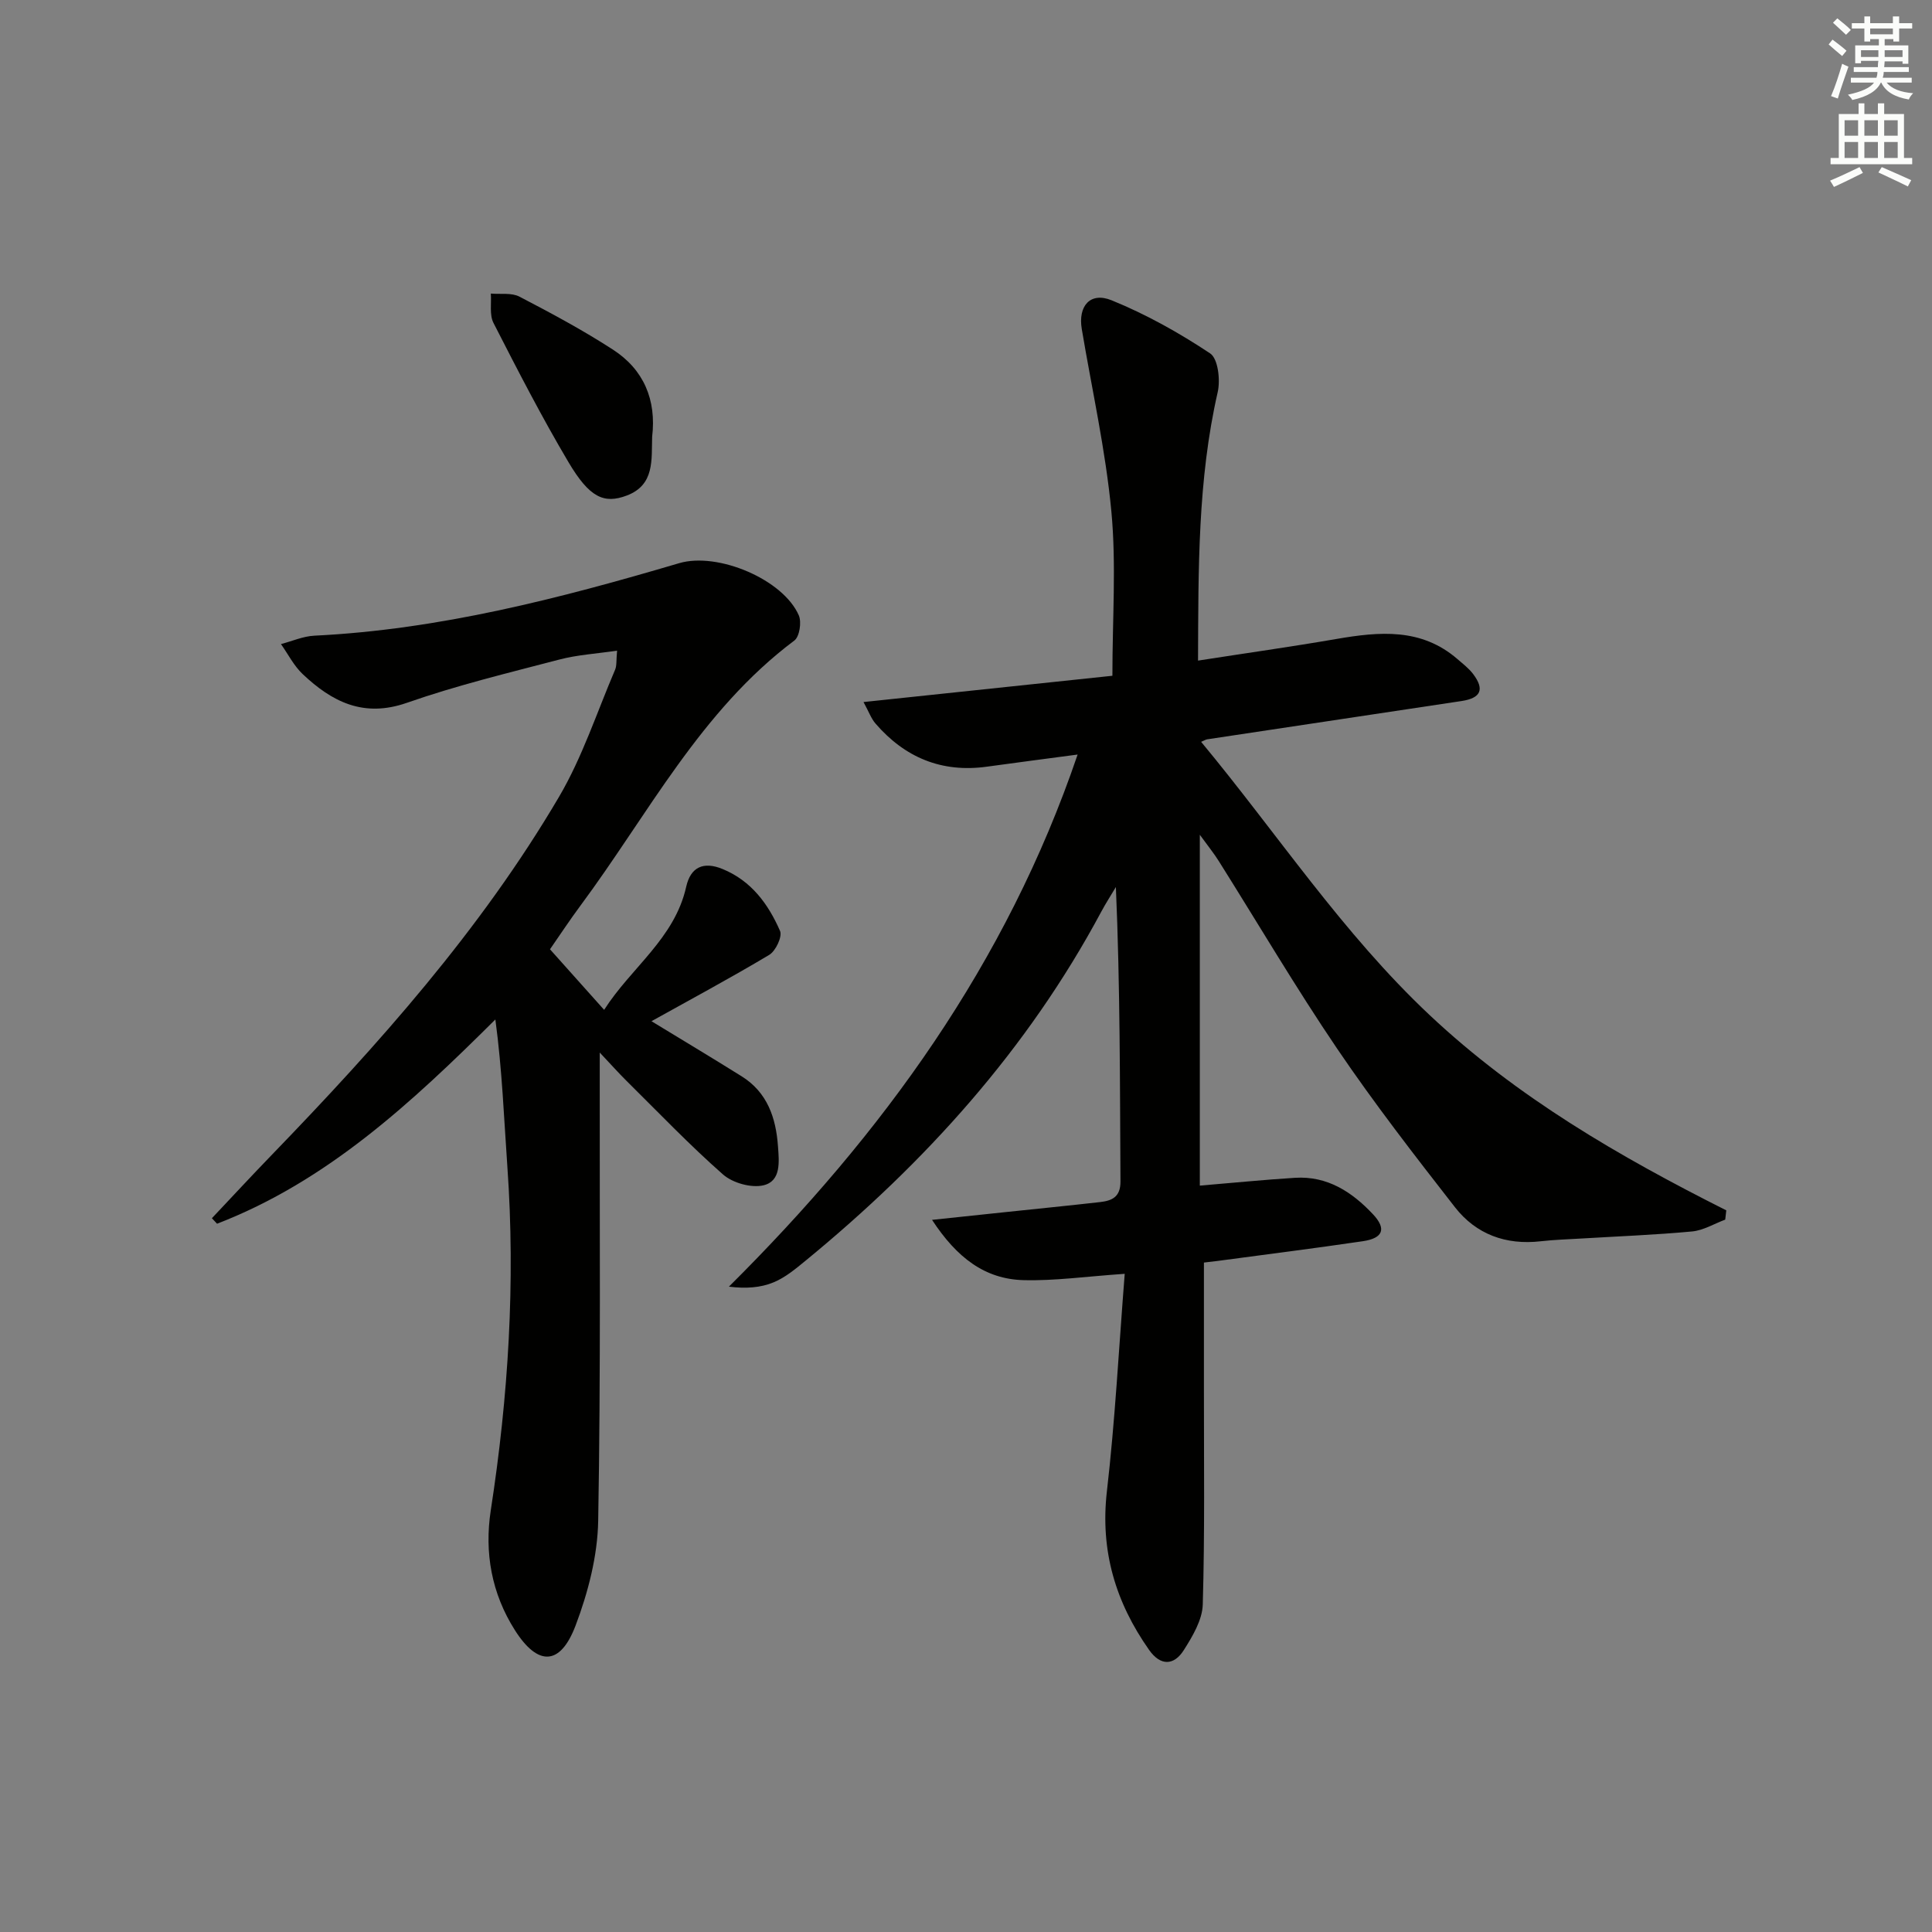 <svg enable-background="new 0 0 400 400" viewBox="0 0 400 400" xmlns="http://www.w3.org/2000/svg"><rect x="0" y="0" width="400" height="400" fill="#808080" stroke="none"/><g fill="#010100"><path d="m232.86 263.73c-8.05.55-14.51 1.48-20.94 1.31-8.02-.21-13.82-4.65-18.95-12.48 5.69-.6 10.32-1.1 14.95-1.58 6.61-.7 13.22-1.35 19.82-2.1 2.46-.28 4.26-1.03 4.24-4.27-.12-20.16-.06-40.32-.95-60.96-1.01 1.7-2.09 3.36-3.02 5.1-15.25 28.48-36.43 51.94-61.26 72.29-2.05 1.68-4.19 3.47-6.6 4.46-2.66 1.1-5.68 1.33-9.24.89 31.87-31.67 57.46-66.86 72.2-110.17-6.75.9-12.76 1.68-18.77 2.51-9.36 1.3-16.99-1.88-23.08-8.93-.9-1.04-1.38-2.45-2.48-4.45 18.04-1.91 35.26-3.72 51.53-5.44 0-11.86.82-23.01-.21-33.99-1.19-12.68-4.02-25.21-6.13-37.8-.8-4.74 1.73-7.75 6.17-5.95 7.14 2.9 13.99 6.73 20.41 11 1.64 1.09 2.14 5.51 1.56 8.03-4.15 18.17-3.99 36.58-4.07 55.57 9.84-1.53 19.28-2.86 28.67-4.48 8.88-1.53 17.55-2.32 25.04 4.17 1.13.98 2.35 1.91 3.24 3.08 2.42 3.2 1.62 4.99-2.38 5.6-17.56 2.65-35.12 5.28-52.68 7.93-.3.05-.58.24-1.25.52 15.75 18.98 29.24 39.59 47.33 56.59 18.15 17.06 39.33 29.31 61.4 40.41-.07.64-.14 1.28-.22 1.92-2.28.85-4.52 2.23-6.86 2.45-7.61.71-15.26 1-22.89 1.46-2.81.17-5.64.25-8.44.57-7.21.83-13.38-1.43-17.76-7.04-8.38-10.74-16.75-21.55-24.39-32.82-8.58-12.66-16.35-25.87-24.5-38.83-1.02-1.63-2.24-3.13-3.94-5.47v72.64c6.87-.57 13.29-1.22 19.72-1.62 6.69-.41 11.8 2.93 16.15 7.57 2.8 2.99 2.09 4.94-2.12 5.56-10.02 1.48-20.08 2.74-30.12 4.09-.81.11-1.62.19-2.78.33 0 8.89.01 17.66 0 26.43-.01 14.79.19 29.58-.24 44.36-.09 3.21-2.12 6.6-3.94 9.47-2.03 3.19-4.81 3.3-7.17-.06-6.95-9.87-10.15-20.54-8.74-32.83 1.69-14.64 2.46-29.39 3.69-45.04z"/><path d="m134.88 211.43c6.07 3.7 12.42 7.5 18.69 11.42 5.3 3.32 7.08 8.58 7.5 14.45.23 3.17.7 7.21-2.98 8.1-2.53.61-6.4-.48-8.4-2.24-6.98-6.14-13.42-12.9-20.04-19.44-1.6-1.59-3.1-3.28-5.48-5.8v4.99c-.04 30.65.22 61.31-.32 91.95-.13 7.29-2.09 14.84-4.69 21.71-3.17 8.35-7.81 8.42-12.55.95-4.83-7.6-6.35-16.05-5-24.83 3.64-23.58 5.12-47.23 3.44-71.06-.71-10.05-1.08-20.12-2.49-30.56-17.35 17.25-34.83 33.49-57.62 42.29-.36-.38-.71-.76-1.07-1.14 4.1-4.34 8.15-8.72 12.3-13.01 22.14-22.9 43.33-46.62 59.55-74.2 4.84-8.22 7.85-17.52 11.63-26.35.36-.84.22-1.88.41-3.95-4.31.64-8.22.86-11.94 1.84-10.59 2.77-21.27 5.35-31.58 8.96-8.99 3.14-15.51-.22-21.58-5.95-1.82-1.72-3.01-4.12-4.49-6.21 2.31-.6 4.6-1.63 6.93-1.74 25.92-1.27 50.8-7.72 75.51-15.01 8.01-2.36 21.56 3.37 24.78 10.82.6 1.39.14 4.39-.92 5.19-19.44 14.56-30.28 36.01-44.3 54.9-2.17 2.92-4.17 5.96-6.3 9.03 3.64 4.08 7.14 7.99 11.21 12.54 5.59-8.77 14.59-14.75 16.99-25.49.91-4.05 3.54-5.31 7.53-3.67 5.97 2.45 9.47 7.27 11.9 12.82.51 1.16-.9 4.15-2.23 4.95-8.13 4.86-16.48 9.33-24.39 13.74z"/><path d="m135.02 90.44c-.16 4.7.57 9.95-5.24 12.15-4.74 1.8-7.74.42-12.08-6.9-5.56-9.38-10.56-19.11-15.53-28.83-.86-1.68-.4-4.04-.55-6.08 1.99.18 4.29-.22 5.93.64 6.58 3.42 13.14 6.94 19.36 10.97 6.37 4.13 9.02 10.38 8.11 18.05z"/></g><path d="m378.6 9.2.8-1c.9.7 1.9 1.4 2.9 2.3l-.9 1.1c-1.1-.9-2-1.7-2.8-2.4zm.5 10.7c.9-2.1 1.6-4.3 2.3-6.7.4.2.8.4 1.3.6-.7 2.1-1.5 4.2-2.2 6.6zm.4-15.2.9-.9c1 .8 2 1.6 2.8 2.4l-1 1c-1-.9-1.9-1.8-2.7-2.5zm12.5-1.3h1.2v1.4h2.7v1.1h-2.7v2.7h-1.2v-.5h-1.8v1.3h4.9v3.8h-1.2v-.5h-3.7c0 .4-.1.9-.1 1.2h5.1v1h-5.2c0 .5-.1.9-.2 1.2h6v1h-5.2c1.1 1.3 2.9 2 5.5 2.2-.4.4-.7.8-.9 1.3-2.9-.5-4.8-1.6-5.7-3.5h-.1c-.8 1.7-2.7 2.9-5.9 3.6-.2-.4-.6-.8-.9-1.1 2.8-.6 4.6-1.4 5.4-2.5h-4.8v-1h5.3c.1-.3.2-.7.2-1.2h-4.9v-1h5c0-.4 0-.8.1-1.3h-3.6v.5h-1.2v-3.7h4.9v-1.3h-1.8v.5h-1.2v-2.7h-2.6v-1.1h2.6v-1.4h1.2v1.4h4.7v-1.4zm-6.7 8.4h3.6c0-.4 0-.9 0-1.4h-3.6zm1.9-4.7h4.7v-1.2h-4.7zm6.7 3.3h-3.7v1.4h3.7z" fill="#fbfcfa"/><path d="m384.7 21.4h1.3v2.2h2.8v-2.2h1.3v2.2h4.1v9.1h1.7v1.3h-16.9v-1.3h1.7v-9.1h4.1v-2.2zm.3 13.2.7 1.2c-1.8.9-3.8 1.9-6 2.9-.2-.4-.5-.8-.8-1.3 2.4-1 4.4-2 6.1-2.8zm-3.1-6.5h2.8v-3.2h-2.8zm0 4.6h2.8v-3.3h-2.8zm4.1-4.6h2.8v-3.2h-2.8zm0 4.6h2.8v-3.3h-2.8v3.2zm3.6 1.9c2.1.9 4.1 1.8 6.1 2.7l-.7 1.3c-2.2-1.1-4.2-2-6.1-2.9zm3.3-9.7h-2.8v3.2h2.8zm-2.8 7.8h2.8v-3.3h-2.8z" fill="#fbfcfa"/></svg>